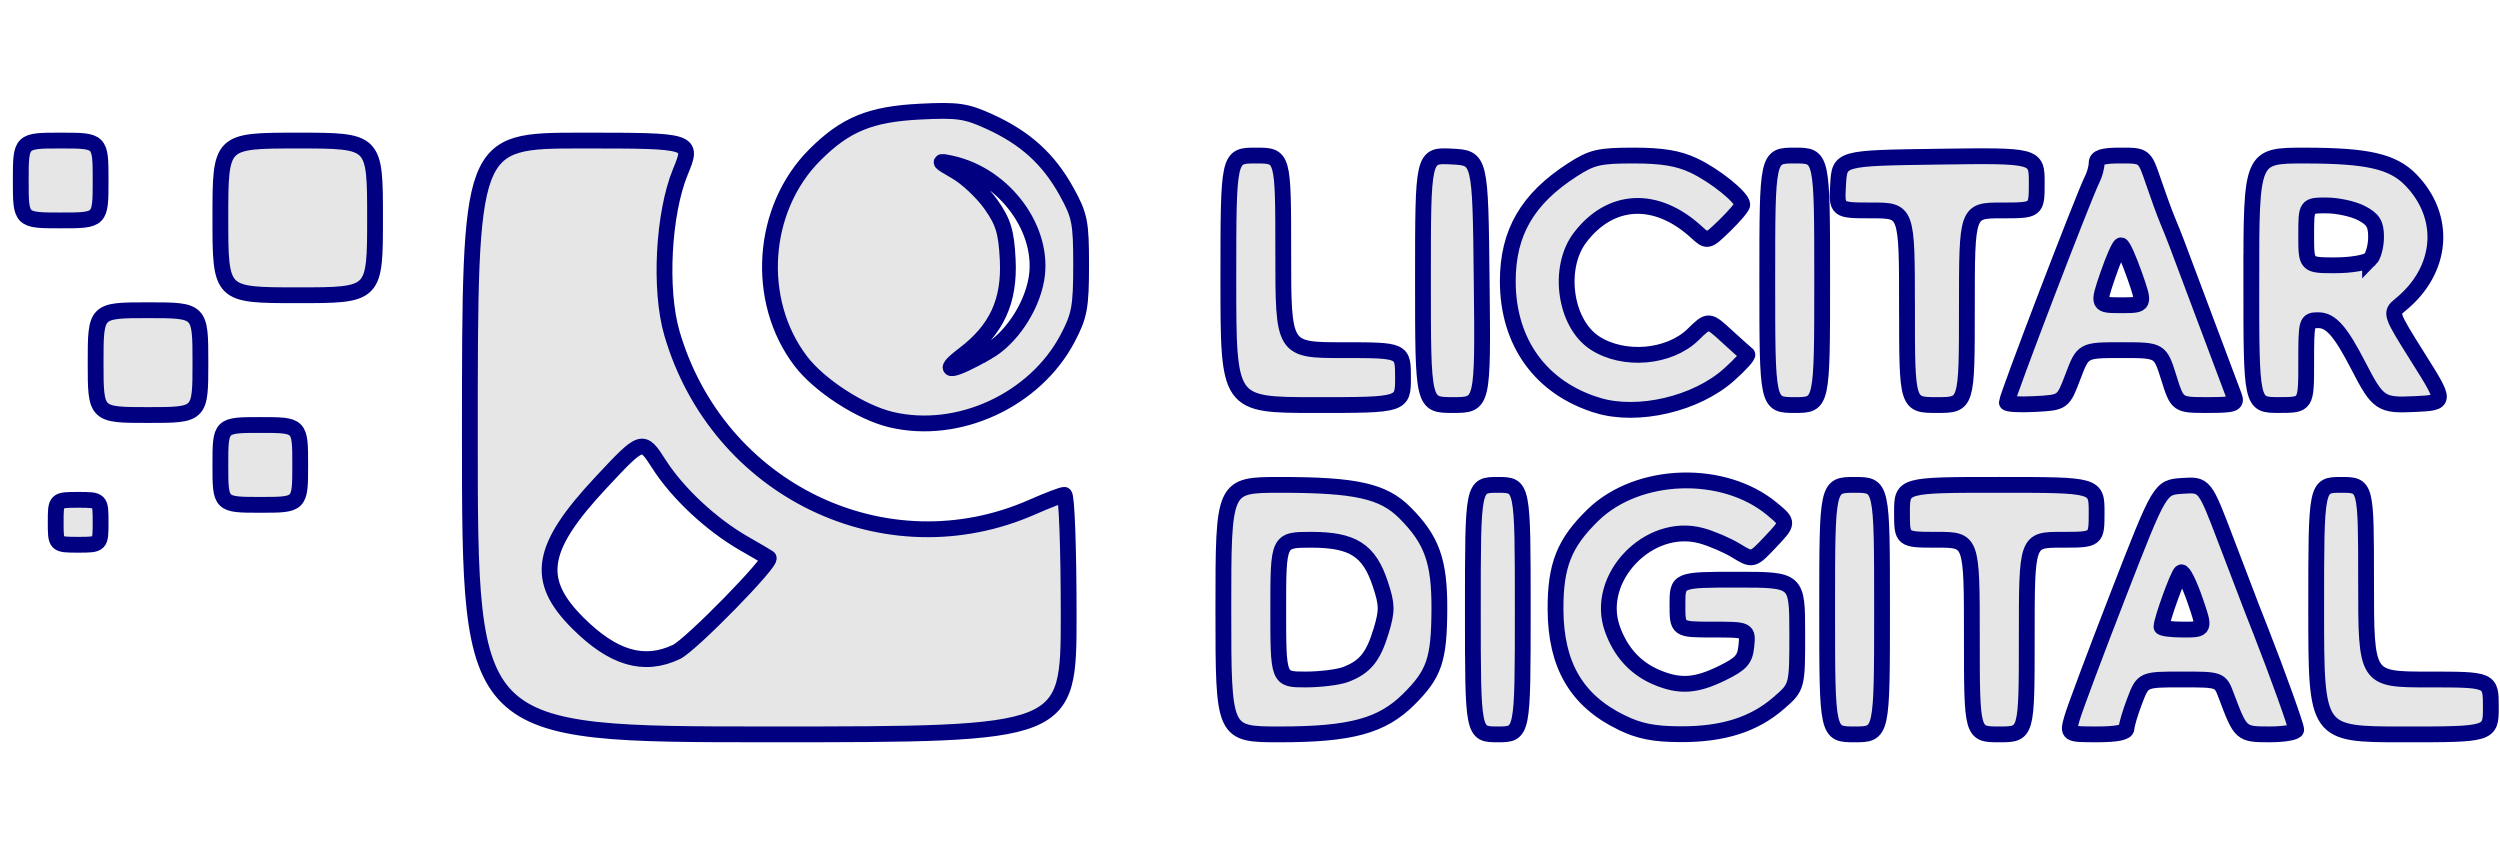 <?xml version="1.0" encoding="UTF-8" standalone="no"?>
<!-- Created with Inkscape (http://www.inkscape.org/) -->

<svg
   version="1.1"
   id="svg48"
   width="316.421"
   height="107.368"
   viewBox="0 0 316.421 107.368"
   sodipodi:docname="logoLicitarNegativo.svg"
   inkscape:version="1.2.2 (b0a84865, 2022-12-01)"
   xmlns:inkscape="http://www.inkscape.org/namespaces/inkscape"
   xmlns:sodipodi="http://sodipodi.sourceforge.net/DTD/sodipodi-0.dtd"
   xmlns="http://www.w3.org/2000/svg"
   xmlns:svg="http://www.w3.org/2000/svg">
  <defs
     id="defs52" />
  <sodipodi:namedview
     id="namedview50"
     pagecolor="#505050"
     bordercolor="#eeeeee"
     borderopacity="1"
     inkscape:showpageshadow="0"
     inkscape:pageopacity="0"
     inkscape:pagecheckerboard="0"
     inkscape:deskcolor="#505050"
     showgrid="false"
     inkscape:zoom="2.1980392"
     inkscape:cx="131.02587"
     inkscape:cy="25.704728"
     inkscape:window-width="1492"
     inkscape:window-height="733"
     inkscape:window-x="0"
     inkscape:window-y="25"
     inkscape:window-maximized="0"
     inkscape:current-layer="g54" />
  <g
     inkscape:groupmode="layer"
     inkscape:label="Image"
     id="g54">
    <path
       style="fill:#e6e6e6;stroke:#000080;stroke-width:2;stroke-dasharray:none"
       d="m 59.47,55.37 c 0,-37.579 0,-37.579 14.137,-37.579 14.137,0 14.137,0 12.511,3.947 -2.169,5.264 -2.679,14.924 -1.08,20.425 5.788,19.91 27.13,30.192 45.66,21.997 1.9,-0.84 3.704,-1.528 4.008,-1.528 0.304,0 0.553,6.821 0.553,15.158 0,15.158 0,15.158 -37.895,15.158 -37.895,0 -37.895,0 -37.895,-37.579 z m 26.152,27.143 c 1.818,-0.863 12.221,-11.488 11.657,-11.906 -0.127,-0.094 -1.509,-0.903 -3.072,-1.798 -4.169,-2.387 -8.41,-6.34 -10.8,-10.064 -2.102,-3.276 -2.102,-3.276 -7.352,2.34 -7.711,8.249 -8.384,12.308 -2.943,17.749 4.481,4.481 8.394,5.632 12.511,3.678 z m 69.216,-5.354 c 0,-15.789 0,-15.789 7.232,-15.789 9.522,0 12.995,0.774 15.727,3.506 3.447,3.447 4.413,6.155 4.381,12.283 -0.033,6.367 -0.645,8.149 -3.906,11.378 -3.378,3.344 -7.318,4.412 -16.285,4.412 -7.149,0 -7.149,0 -7.149,-15.789 z m 15.48,8.208 c 2.449,-0.931 3.5,-2.222 4.492,-5.518 0.779,-2.589 0.765,-3.312 -0.117,-5.967 -1.413,-4.255 -3.471,-5.565 -8.742,-5.565 -4.166,0 -4.166,0 -4.166,8.842 0,8.842 0,8.842 3.433,8.842 1.888,0 4.183,-0.285 5.1,-0.634 z m 16.099,-8.208 c 0,-15.789 0,-15.789 3.158,-15.789 3.158,0 3.158,0 3.158,15.789 0,15.789 0,15.789 -3.158,15.789 -3.158,0 -3.158,0 -3.158,-15.789 z m 18.778,14.274 c -5.666,-2.777 -8.279,-7.263 -8.314,-14.274 -0.028,-5.601 1.096,-8.435 4.752,-11.983 5.685,-5.517 16.535,-5.868 22.685,-0.734 2.054,1.715 2.054,1.715 -0.217,4.123 -2.271,2.408 -2.271,2.408 -4.346,1.141 -1.141,-0.697 -3.134,-1.554 -4.429,-1.905 -6.655,-1.804 -13.515,5.364 -11.261,11.767 1.044,2.966 2.941,5.041 5.64,6.172 2.916,1.221 4.95,1.085 8.291,-0.555 2.393,-1.174 2.873,-1.72 3.04,-3.448 0.198,-2.053 0.198,-2.053 -4.263,-2.053 -4.461,0 -4.461,0 -4.461,-3.158 0,-3.158 0,-3.158 7.579,-3.158 7.579,0 7.579,0 7.583,6.789 0.004,6.789 0.004,6.789 -2.346,8.829 -3.143,2.727 -7.054,3.965 -12.454,3.941 -3.372,-0.015 -5.205,-0.381 -7.478,-1.495 z m 26.064,-14.274 c 0,-15.789 0,-15.789 3.474,-15.789 3.474,0 3.474,0 3.474,15.789 0,15.789 0,15.789 -3.474,15.789 -3.474,0 -3.474,0 -3.474,-15.789 z m 18.316,3.474 c 0,-12.316 0,-12.316 -4.421,-12.316 -4.421,0 -4.421,0 -4.421,-3.474 0,-3.474 0,-3.474 12.316,-3.474 12.316,0 12.316,0 12.316,3.474 0,3.474 0,3.474 -4.421,3.474 -4.421,0 -4.421,0 -4.421,12.316 0,12.316 0,12.316 -3.474,12.316 -3.474,0 -3.474,0 -3.474,-12.316 z m 12.678,10.263 c 0.317,-1.129 2.951,-8.163 5.853,-15.632 5.278,-13.579 5.278,-13.579 8.106,-13.767 2.828,-0.188 2.828,-0.188 5.538,6.947 1.491,3.924 2.961,7.775 3.268,8.556 0.307,0.782 0.809,2.061 1.115,2.842 2.114,5.39 4.495,12.019 4.495,12.514 0,0.325 -1.515,0.591 -3.367,0.591 -3.624,0 -3.659,-0.031 -5.488,-4.895 -0.772,-2.053 -0.772,-2.053 -5.662,-2.053 -4.89,0 -4.89,0 -5.923,2.705 -0.568,1.488 -1.033,3.051 -1.033,3.474 0,0.517 -1.224,0.768 -3.739,0.768 -3.739,0 -3.739,0 -3.163,-2.053 z m 15.555,-14.968 c -0.714,-2.067 -1.498,-3.634 -1.742,-3.483 -0.4,0.247 -2.49,6.026 -2.49,6.886 0,0.195 1.244,0.355 2.765,0.355 2.765,0 2.765,0 1.467,-3.757 z m 15.347,1.231 c 0,-15.789 0,-15.789 3.158,-15.789 3.158,0 3.158,0 3.158,12.316 0,12.316 0,12.316 7.895,12.316 7.895,0 7.895,0 7.895,3.474 0,3.474 0,3.474 -11.053,3.474 -11.053,0 -11.053,0 -11.053,-15.789 z M 7.049,66.107 c 0,-2.842 0,-2.842 2.842,-2.842 2.842,0 2.842,0 2.842,2.842 0,2.842 0,2.842 -2.842,2.842 -2.842,0 -2.842,0 -2.842,-2.842 z M 27.891,58.844 c 0,-5.053 0,-5.053 5.053,-5.053 5.053,0 5.053,0 5.053,5.053 0,5.053 0,5.053 -5.053,5.053 -5.053,0 -5.053,0 -5.053,-5.053 z m 84.891,-5.735 c -3.829,-0.912 -9.086,-4.319 -11.438,-7.412 -5.818,-7.651 -5.021,-19.284 1.789,-26.094 3.85,-3.85 7.017,-5.156 13.277,-5.473 4.818,-0.244 5.868,-0.092 8.871,1.282 4.509,2.064 7.432,4.72 9.698,8.809 1.695,3.059 1.861,3.895 1.858,9.359 -0.003,5.293 -0.204,6.381 -1.707,9.236 -4.128,7.839 -13.849,12.317 -22.347,10.293 z m 12.198,-8.558 c 2.933,-1.683 5.516,-5.504 6.181,-9.146 1.14,-6.24 -3.961,-13.223 -10.744,-14.708 -1.759,-0.385 -1.715,-0.311 0.605,1.029 1.375,0.794 3.356,2.662 4.402,4.15 1.565,2.226 1.94,3.458 2.119,6.942 0.271,5.299 -1.389,8.906 -5.547,12.052 -3.25,2.459 -1.541,2.276 2.983,-0.32 z M 12.102,45.897 c 0,-6.632 0,-6.632 6.632,-6.632 6.632,0 6.632,0 6.632,6.632 0,6.632 0,6.632 -6.632,6.632 -6.632,0 -6.632,0 -6.632,-6.632 z m 190.101,5.41 c -7.176,-2.183 -11.364,-7.974 -11.364,-15.712 0,-6.149 2.481,-10.428 8.176,-14.098 2.479,-1.598 3.385,-1.81 7.744,-1.81 3.615,0 5.653,0.337 7.616,1.26 2.687,1.263 6.148,4.054 6.148,4.958 0,0.265 -0.991,1.443 -2.203,2.618 -2.203,2.136 -2.203,2.136 -3.632,0.829 -5.063,-4.63 -10.837,-4.353 -14.695,0.705 -2.919,3.826 -1.947,10.854 1.844,13.338 3.645,2.389 9.434,1.899 12.453,-1.052 1.96,-1.916 1.96,-1.916 4.247,0.188 1.258,1.157 2.432,2.204 2.61,2.325 0.178,0.121 -0.866,1.28 -2.319,2.575 -4.164,3.71 -11.53,5.428 -16.625,3.878 z M 155.47,35.475 c 0,-15.789 0,-15.789 3.474,-15.789 3.474,0 3.474,0 3.474,12.316 0,12.316 0,12.316 7.579,12.316 7.579,0 7.579,0 7.579,3.474 0,3.474 0,3.474 -11.053,3.474 -11.053,0 -11.053,0 -11.053,-15.789 z m 24.632,-0.032 c 0,-15.821 0,-15.821 3.632,-15.632 3.632,0.189 3.632,0.189 3.801,15.821 0.169,15.632 0.169,15.632 -3.632,15.632 -3.801,0 -3.801,0 -3.801,-15.821 z m 43.579,0.032 c 0,-15.789 0,-15.789 3.474,-15.789 3.474,0 3.474,0 3.474,15.789 0,15.789 0,15.789 -3.474,15.789 -3.474,0 -3.474,0 -3.474,-15.789 z m 17.684,3.474 c 0,-12.316 0,-12.316 -4.454,-12.316 -4.454,0 -4.454,0 -4.263,-3.316 0.191,-3.316 0.191,-3.316 12.665,-3.487 12.474,-0.171 12.474,-0.171 12.474,3.316 0,3.487 0,3.487 -4.421,3.487 -4.421,0 -4.421,0 -4.421,12.316 0,12.316 0,12.316 -3.789,12.316 -3.789,0 -3.789,0 -3.789,-12.316 z m 12.632,11.989 c 0,-0.688 9.747,-26.154 10.811,-28.244 0.307,-0.603 0.558,-1.527 0.558,-2.053 0,-0.721 0.746,-0.956 3.033,-0.956 3.033,0 3.033,0 4.159,3.316 0.619,1.824 1.424,4.026 1.788,4.895 0.364,0.868 0.877,2.147 1.138,2.842 1.088,2.887 6.912,18.402 7.29,19.421 0.362,0.976 -0.035,1.105 -3.388,1.105 -3.798,0 -3.798,0 -4.891,-3.474 -1.093,-3.474 -1.093,-3.474 -5.974,-3.474 -4.882,0 -4.882,0 -6.139,3.316 -1.257,3.316 -1.257,3.316 -4.821,3.505 -1.96,0.104 -3.564,0.014 -3.564,-0.2 z M 270.167,34.844 c -0.73,-2.084 -1.5,-3.789 -1.711,-3.789 -0.211,0 -0.966,1.705 -1.678,3.789 -1.294,3.789 -1.294,3.789 1.711,3.789 3.005,0 3.005,0 1.678,-3.789 z m 14.777,0.632 c 0,-15.789 0,-15.789 6.789,-15.786 7.913,0.004 11.115,0.735 13.38,3.056 4.63,4.743 4.067,11.478 -1.325,15.844 -1.264,1.024 -1.236,1.106 2.278,6.698 3.558,5.661 3.558,5.661 -0.386,5.853 -4.34,0.211 -4.705,-0.035 -7.174,-4.824 -2.263,-4.389 -3.491,-5.789 -5.079,-5.789 -1.506,0 -1.536,0.103 -1.536,5.368 0,5.368 0,5.368 -3.474,5.368 -3.474,0 -3.474,0 -3.474,-15.789 z m 15.032,-2.653 c 0.417,-0.417 0.758,-1.688 0.758,-2.826 0,-1.651 -0.376,-2.262 -1.863,-3.032 -1.025,-0.53 -3.014,-0.964 -4.421,-0.964 -2.558,0 -2.558,0 -2.558,3.789 0,3.789 0,3.789 3.663,3.789 2.015,0 4.004,-0.341 4.421,-0.758 z M 27.891,27.581 c 0,-9.789 0,-9.789 9.789,-9.789 9.789,0 9.789,0 9.789,9.789 0,9.789 0,9.789 -9.789,9.789 -9.789,0 -9.789,0 -9.789,-9.789 z M 2.628,22.844 c 0,-5.053 0,-5.053 5.053,-5.053 5.053,0 5.053,0 5.053,5.053 0,5.053 0,5.053 -5.053,5.053 -5.053,0 -5.053,0 -5.053,-5.053 z"
       id="path216"
       sodipodi:nodetypes="sssssssssssssssssssssssssssssssssssssssssssssssssccsssssssssssssssssssssssssssssssssssssssssssssssssssssssscscssssssssssssssssssssssssssssssssssssssssssssssssssssssssssssssssssssssssssssscssssssssssssssssssssssssss" />
  </g>
</svg>
